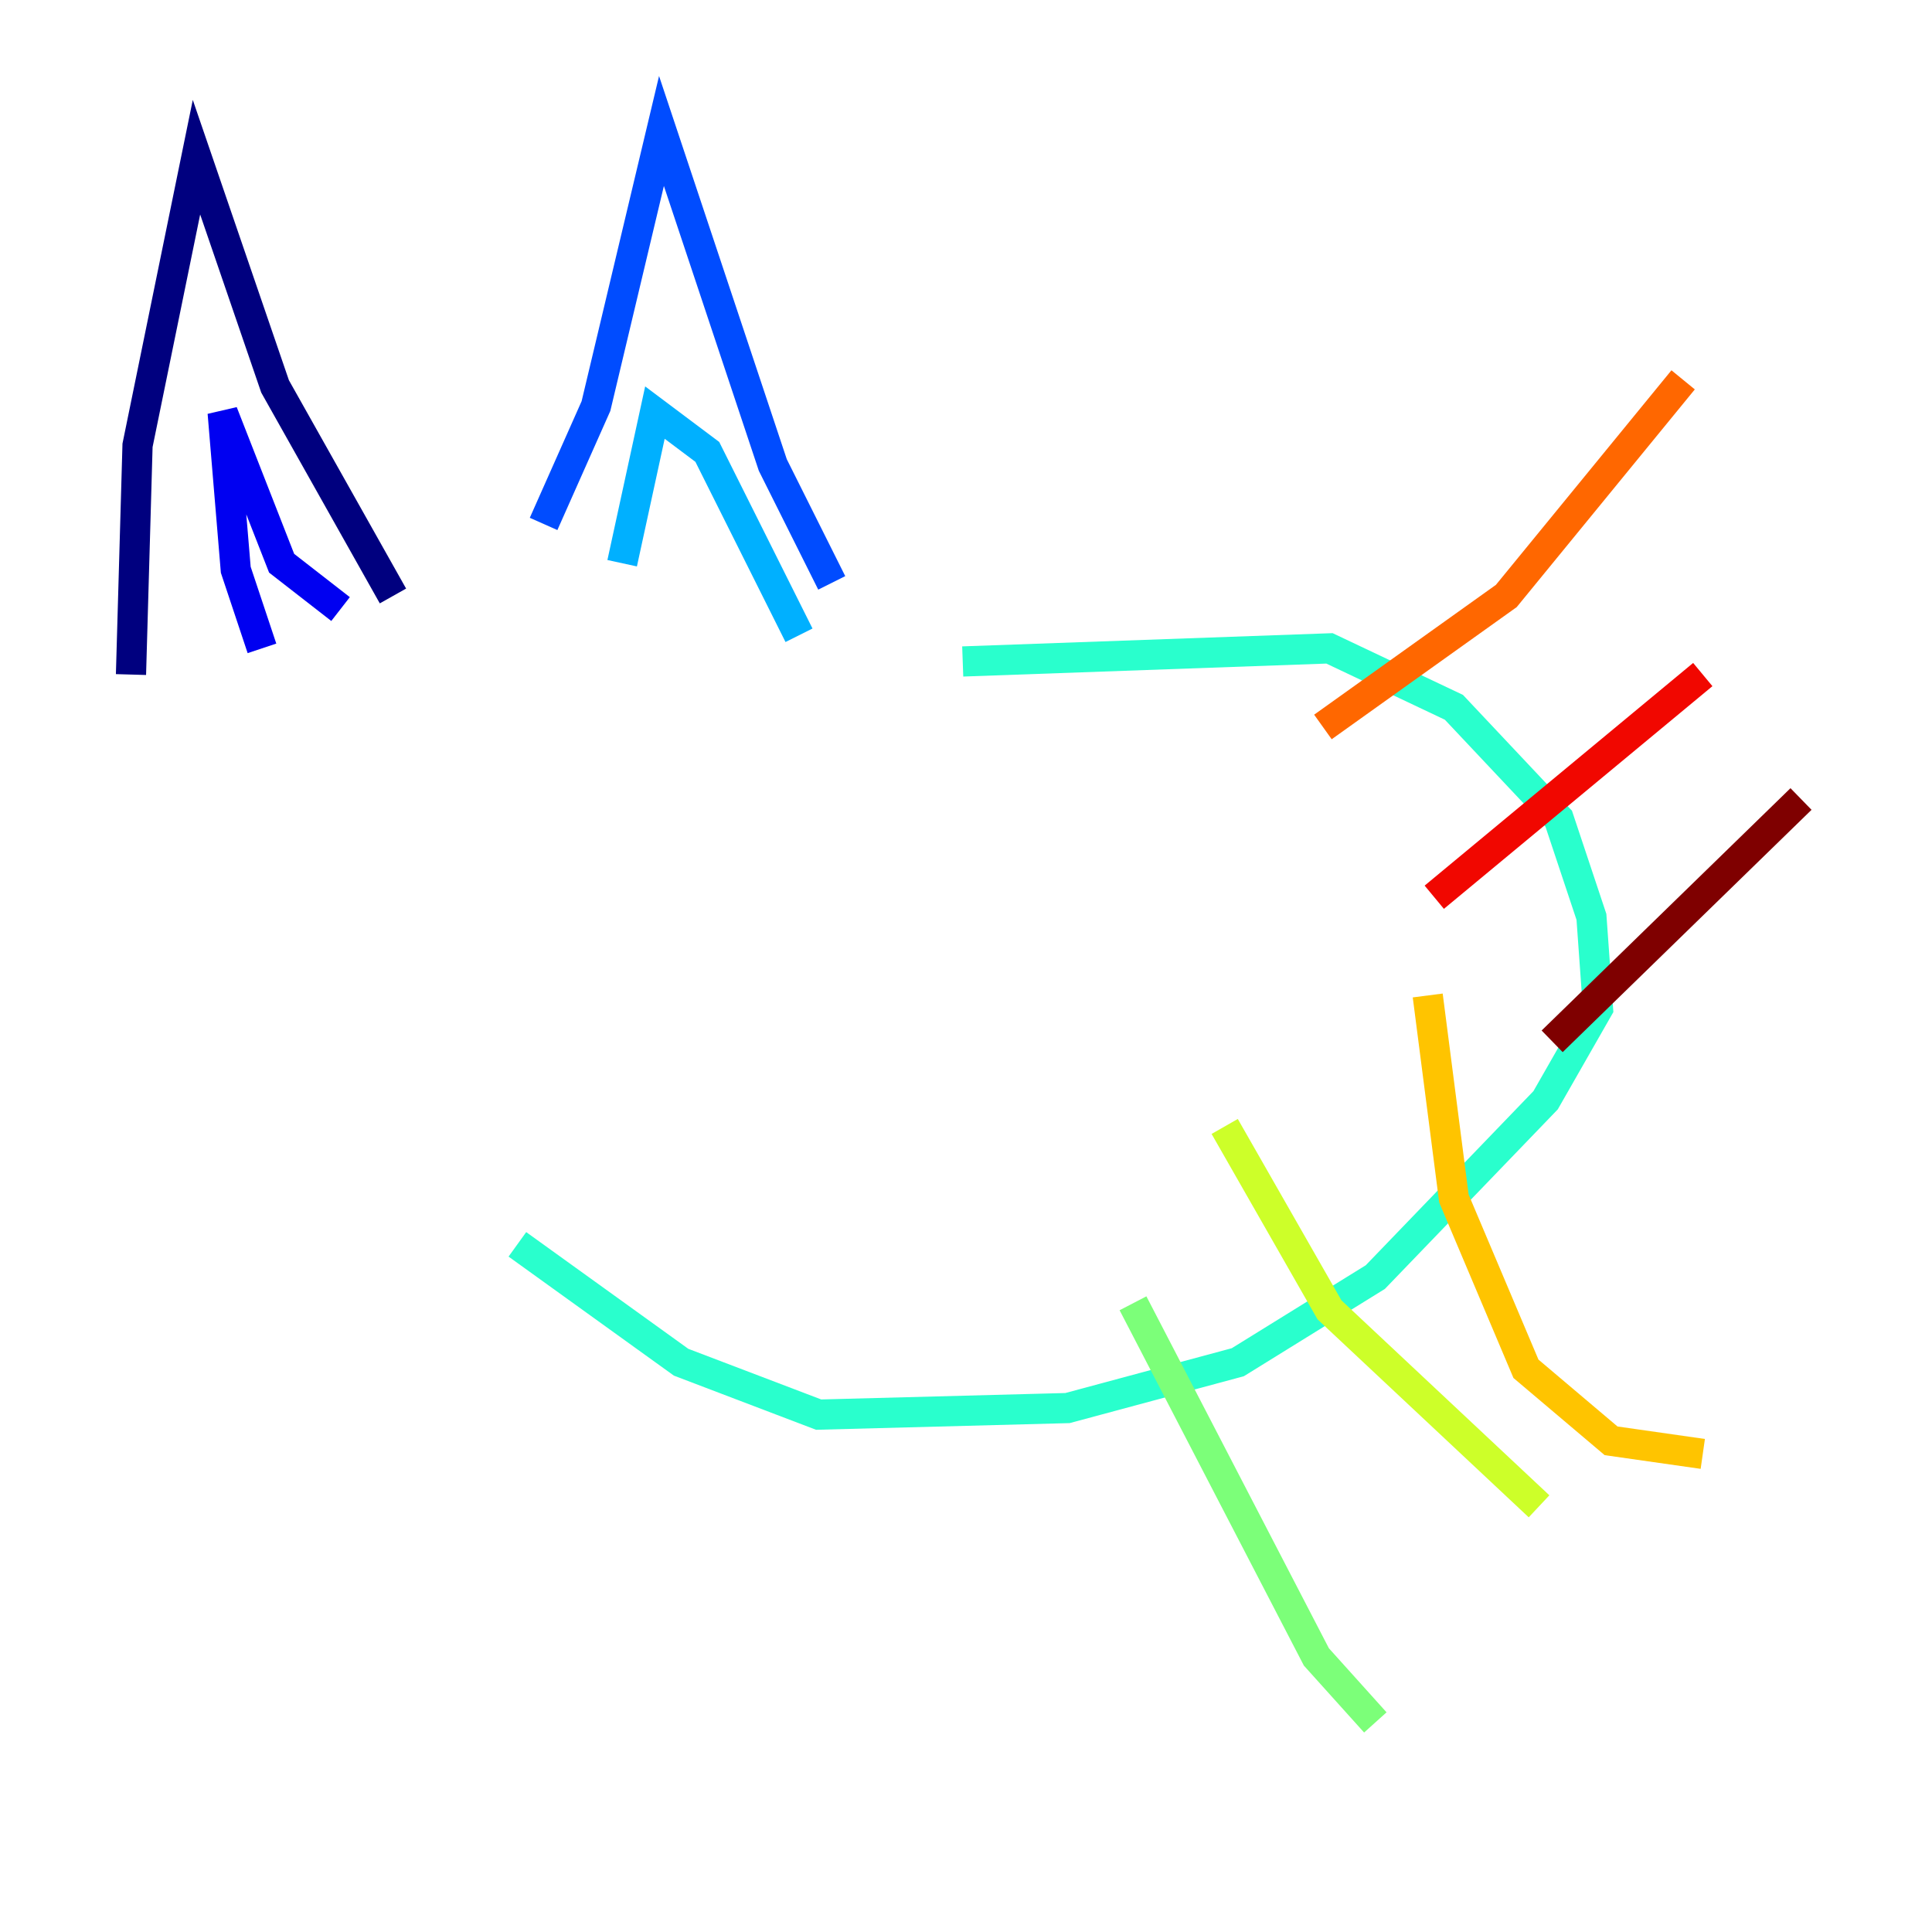 <?xml version="1.0" encoding="utf-8" ?>
<svg baseProfile="tiny" height="128" version="1.2" viewBox="0,0,128,128" width="128" xmlns="http://www.w3.org/2000/svg" xmlns:ev="http://www.w3.org/2001/xml-events" xmlns:xlink="http://www.w3.org/1999/xlink"><defs /><polyline fill="none" points="8.678,44.691 9.112,29.505 13.017,10.414 18.224,25.6 26.034,39.485" stroke="#00007f" stroke-width="2" /><polyline fill="none" points="17.356,42.956 15.62,37.749 14.752,27.336 18.658,37.315 22.563,40.352" stroke="#0000f1" stroke-width="2" /><polyline fill="none" points="36.014,34.712 39.485,26.902 43.824,8.678 51.2,30.807 55.105,38.617" stroke="#004cff" stroke-width="2" /><polyline fill="none" points="41.22,37.315 43.39,27.336 46.861,29.939 52.936,42.088" stroke="#00b0ff" stroke-width="2" /><polyline fill="none" points="63.783,43.824 88.081,42.956 96.325,46.861 103.268,54.237 105.437,60.746 105.871,66.82 102.4,72.895 91.119,84.61 82.007,90.251 70.725,93.288 54.237,93.722 45.125,90.251 34.278,82.441" stroke="#29ffcd" stroke-width="2" /><polyline fill="none" points="75.064,86.346 87.214,109.776 91.119,114.115" stroke="#7cff79" stroke-width="2" /><polyline fill="none" points="81.139,74.63 88.081,86.78 101.966,99.797" stroke="#cdff29" stroke-width="2" /><polyline fill="none" points="94.59,65.953 96.325,79.403 101.098,90.685 106.739,95.458 112.814,96.325" stroke="#ffc400" stroke-width="2" /><polyline fill="none" points="87.647,48.163 99.797,39.485 111.512,25.166" stroke="#ff6700" stroke-width="2" /><polyline fill="none" points="95.024,59.444 112.814,44.691" stroke="#f10700" stroke-width="2" /><polyline fill="none" points="102.834,68.99 119.322,52.936" stroke="#7f0000" stroke-width="2" /></svg>